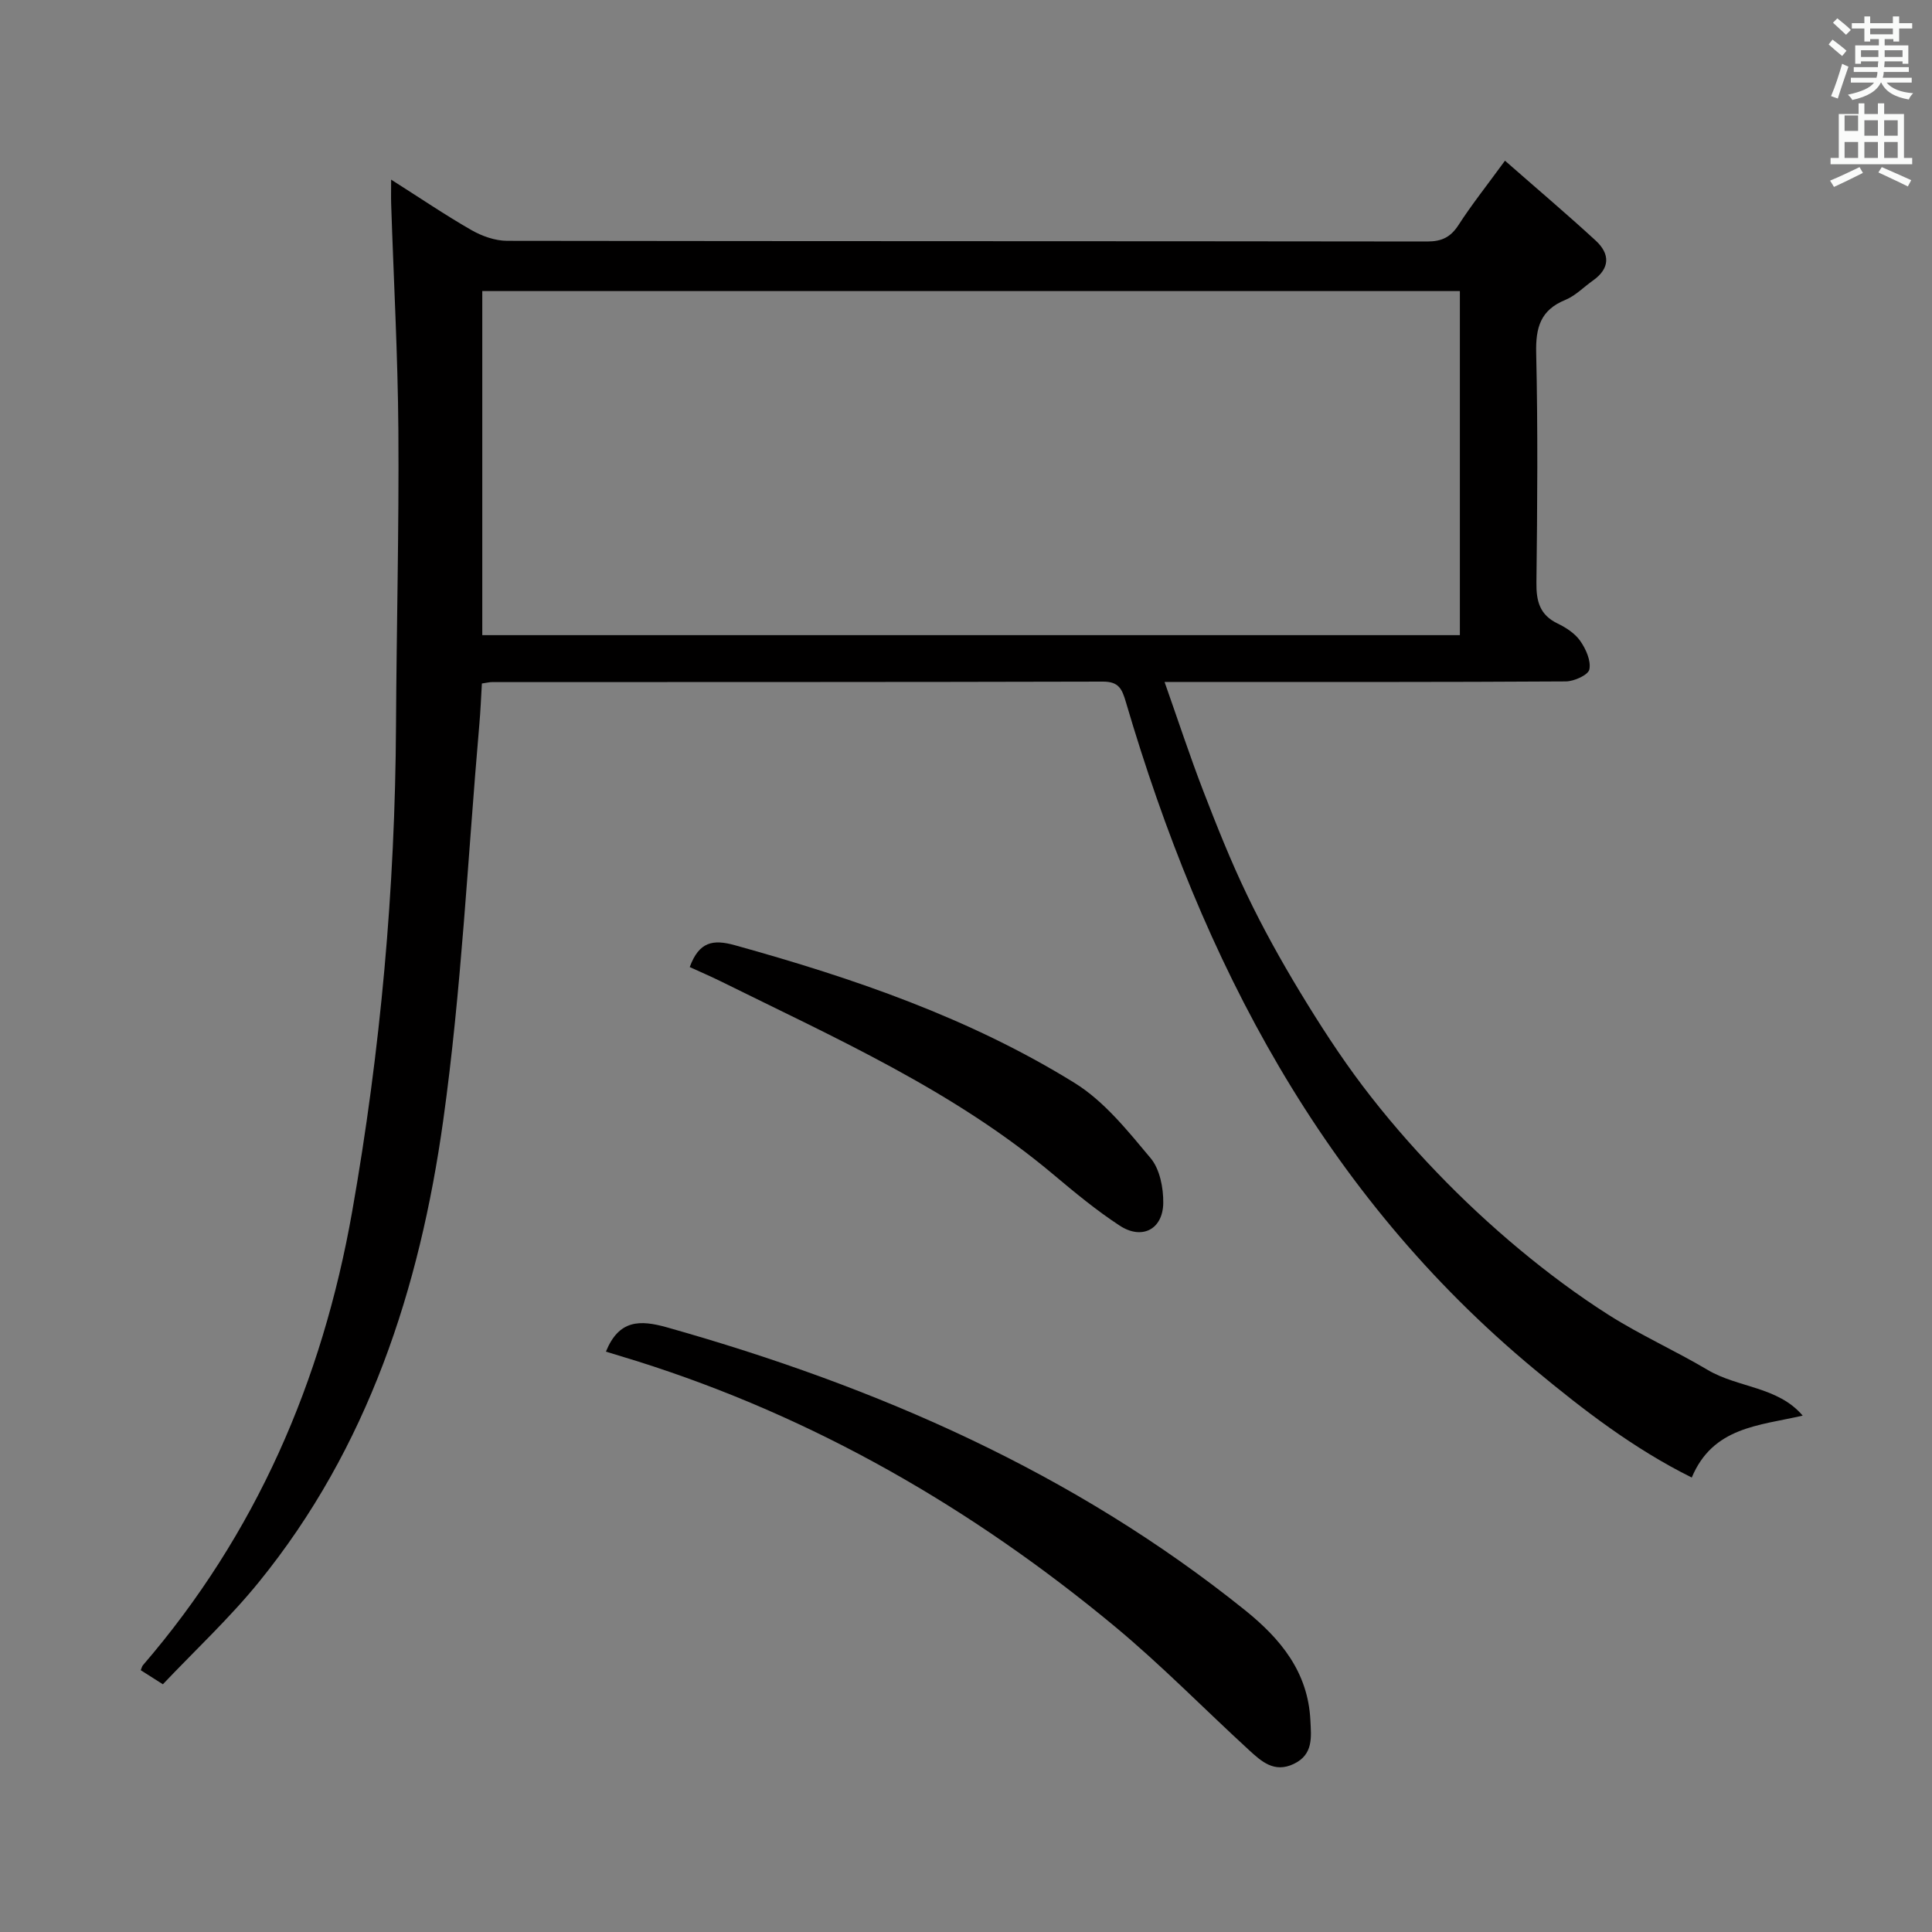 <svg enable-background="new 0 0 400 400" viewBox="0 0 400 400" xmlns="http://www.w3.org/2000/svg"><rect x="0" y="0" width="400" height="400" fill="#808080" stroke="none"/><path d="m378.6 9.2.8-1c.9.7 1.9 1.4 2.9 2.3l-.9 1.1c-1.1-.9-2-1.7-2.8-2.4zm.5 10.7c.9-2.1 1.6-4.3 2.3-6.7.4.2.8.4 1.3.6-.7 2.1-1.5 4.3-2.2 6.6zm.4-15.2.9-.9c1 .8 2 1.6 2.8 2.4l-1 1c-1-.9-1.9-1.8-2.7-2.5zm12.5-1.3h1.2v1.4h2.7v1.1h-2.7v2.7h-1.2v-.5h-1.8v1.3h4.9v3.8h-1.2v-.5h-3.7c0 .4-.1.9-.1 1.2h5.1v1h-5.2c0 .5-.1.9-.2 1.2h6v1h-5.2c1.1 1.3 2.9 2 5.5 2.2-.4.4-.7.8-.9 1.3-2.9-.5-4.8-1.6-5.7-3.5h-.1c-.8 1.7-2.7 2.9-5.9 3.6-.2-.4-.6-.8-.9-1.1 2.8-.6 4.6-1.4 5.4-2.5h-4.8v-1h5.3c.1-.3.2-.7.2-1.2h-4.9v-1h5c0-.4 0-.8.1-1.2h-3.6v.5h-1.2v-3.8h4.9v-1.3h-1.8v.5h-1.2v-2.7h-2.6v-1.1h2.6v-1.4h1.2v1.4h4.7v-1.4zm-6.7 8.4h3.6c0-.4 0-.9 0-1.4h-3.6zm1.9-4.7h4.7v-1.2h-4.7zm6.7 3.3h-3.7v1.4h3.7z" fill="#fafbfa"/><path d="m384.7 21.4h1.3v2.2h2.8v-2.2h1.3v2.2h4.1v9.1h1.7v1.3h-16.9v-1.3h1.7v-9.1h4.1v-2.2zm.3 13.2.7 1.2c-1.8.9-3.8 1.9-6 2.9-.2-.4-.5-.8-.8-1.3 2.4-1 4.4-2 6.1-2.8zm-3.1-7.5h2.8v-3.2h-2.8v4.2zm0 5.6h2.8v-3.3h-2.8zm4.1-4.6h2.8v-3.2h-2.8zm0 4.6h2.8v-3.3h-2.8zm3.6 1.9c2.1.9 4.1 1.8 6.1 2.7l-.7 1.3c-2.2-1.1-4.2-2-6.1-2.9zm3.3-9.7h-2.8v3.2h2.8zm-2.8 7.8h2.8v-3.3h-2.8z" fill="#fafbfa"/><g fill="#010000"><path d="m311.59 33.27c6.62 5.81 12.81 11.05 18.77 16.53 3.01 2.77 3.01 5.77-.58 8.3-1.9 1.34-3.6 3.13-5.69 3.99-5.16 2.1-6.16 5.73-6.04 10.99.36 15.82.24 31.66.05 47.49-.05 3.86.65 6.72 4.38 8.52 1.76.85 3.62 2.06 4.7 3.62 1.17 1.67 2.25 4.1 1.88 5.89-.23 1.14-3.15 2.47-4.88 2.48-25.33.16-50.66.11-75.99.11-1.98 0-3.97 0-7.08 0 2.8 7.94 5.21 15.28 7.98 22.48 2.81 7.28 5.7 14.55 9.08 21.58 3.3 6.89 7.03 13.6 10.98 20.13 4.05 6.68 8.3 13.28 13.01 19.5s9.86 12.17 15.27 17.8c5.41 5.64 11.16 11 17.17 16 5.87 4.88 12.03 9.48 18.47 13.57 6.58 4.18 13.77 7.39 20.49 11.38 6.25 3.71 14.54 3.42 19.67 9.46-9.13 2.1-18.59 2.35-22.97 12.82-12.04-5.99-22.35-13.93-32.47-22.32-44-36.46-68.89-84.54-84.68-138.21-.81-2.75-1.47-4.27-4.78-4.26-42.16.11-84.33.08-126.49.1-.49 0-.98.13-2.07.29-.17 2.81-.28 5.72-.54 8.62-2.38 27.3-3.68 54.76-7.47 81.87-4.86 34.75-15.56 67.74-38.18 95.57-6.06 7.46-13.16 14.07-19.86 21.14-2.18-1.39-3.39-2.16-4.58-2.91.2-.47.26-.81.45-1.03 23.4-27.17 37.12-58.78 43.32-93.92 5.88-33.32 8.9-66.87 9.08-100.7.11-20.31.63-40.63.49-60.94-.11-15.63-.98-31.25-1.49-46.87-.05-1.43-.01-2.86-.01-5.15 6.01 3.81 11.2 7.34 16.63 10.45 2.18 1.25 4.9 2.21 7.37 2.22 63.52.1 127.02.05 190.51.14 3.03 0 4.85-.9 6.49-3.43 2.69-4.17 5.79-8.07 9.61-13.3zm-9.34 26.99c-67.61 0-134.88 0-202.4 0v71.24h202.4c0-23.9 0-47.47 0-71.24z"/><path d="m125.45 279.84c2.69-6.61 6.99-6.62 12.66-5.02 43.45 12.26 84.14 30.02 119.63 58.53 7.42 5.96 13.07 12.83 13.56 22.8.17 3.46.66 7.1-3.44 9.05-4.04 1.93-6.69-.51-9.27-2.87-9.31-8.54-18.17-17.62-27.88-25.67-29.46-24.42-62.11-43.27-98.76-54.83-2.21-.69-4.41-1.35-6.5-1.99z"/><path d="m142.8 200.22c1.94-5.26 4.81-5.78 9.32-4.53 24.57 6.82 48.6 15.04 70.36 28.52 6.14 3.8 11.01 9.92 15.75 15.58 1.9 2.27 2.65 6.15 2.61 9.27-.07 5.47-4.4 7.71-9.01 4.7-4.85-3.17-9.36-6.91-13.81-10.65-20.63-17.33-45.01-28.16-68.84-39.96-2.05-1.01-4.15-1.91-6.38-2.93z"/></g></svg>